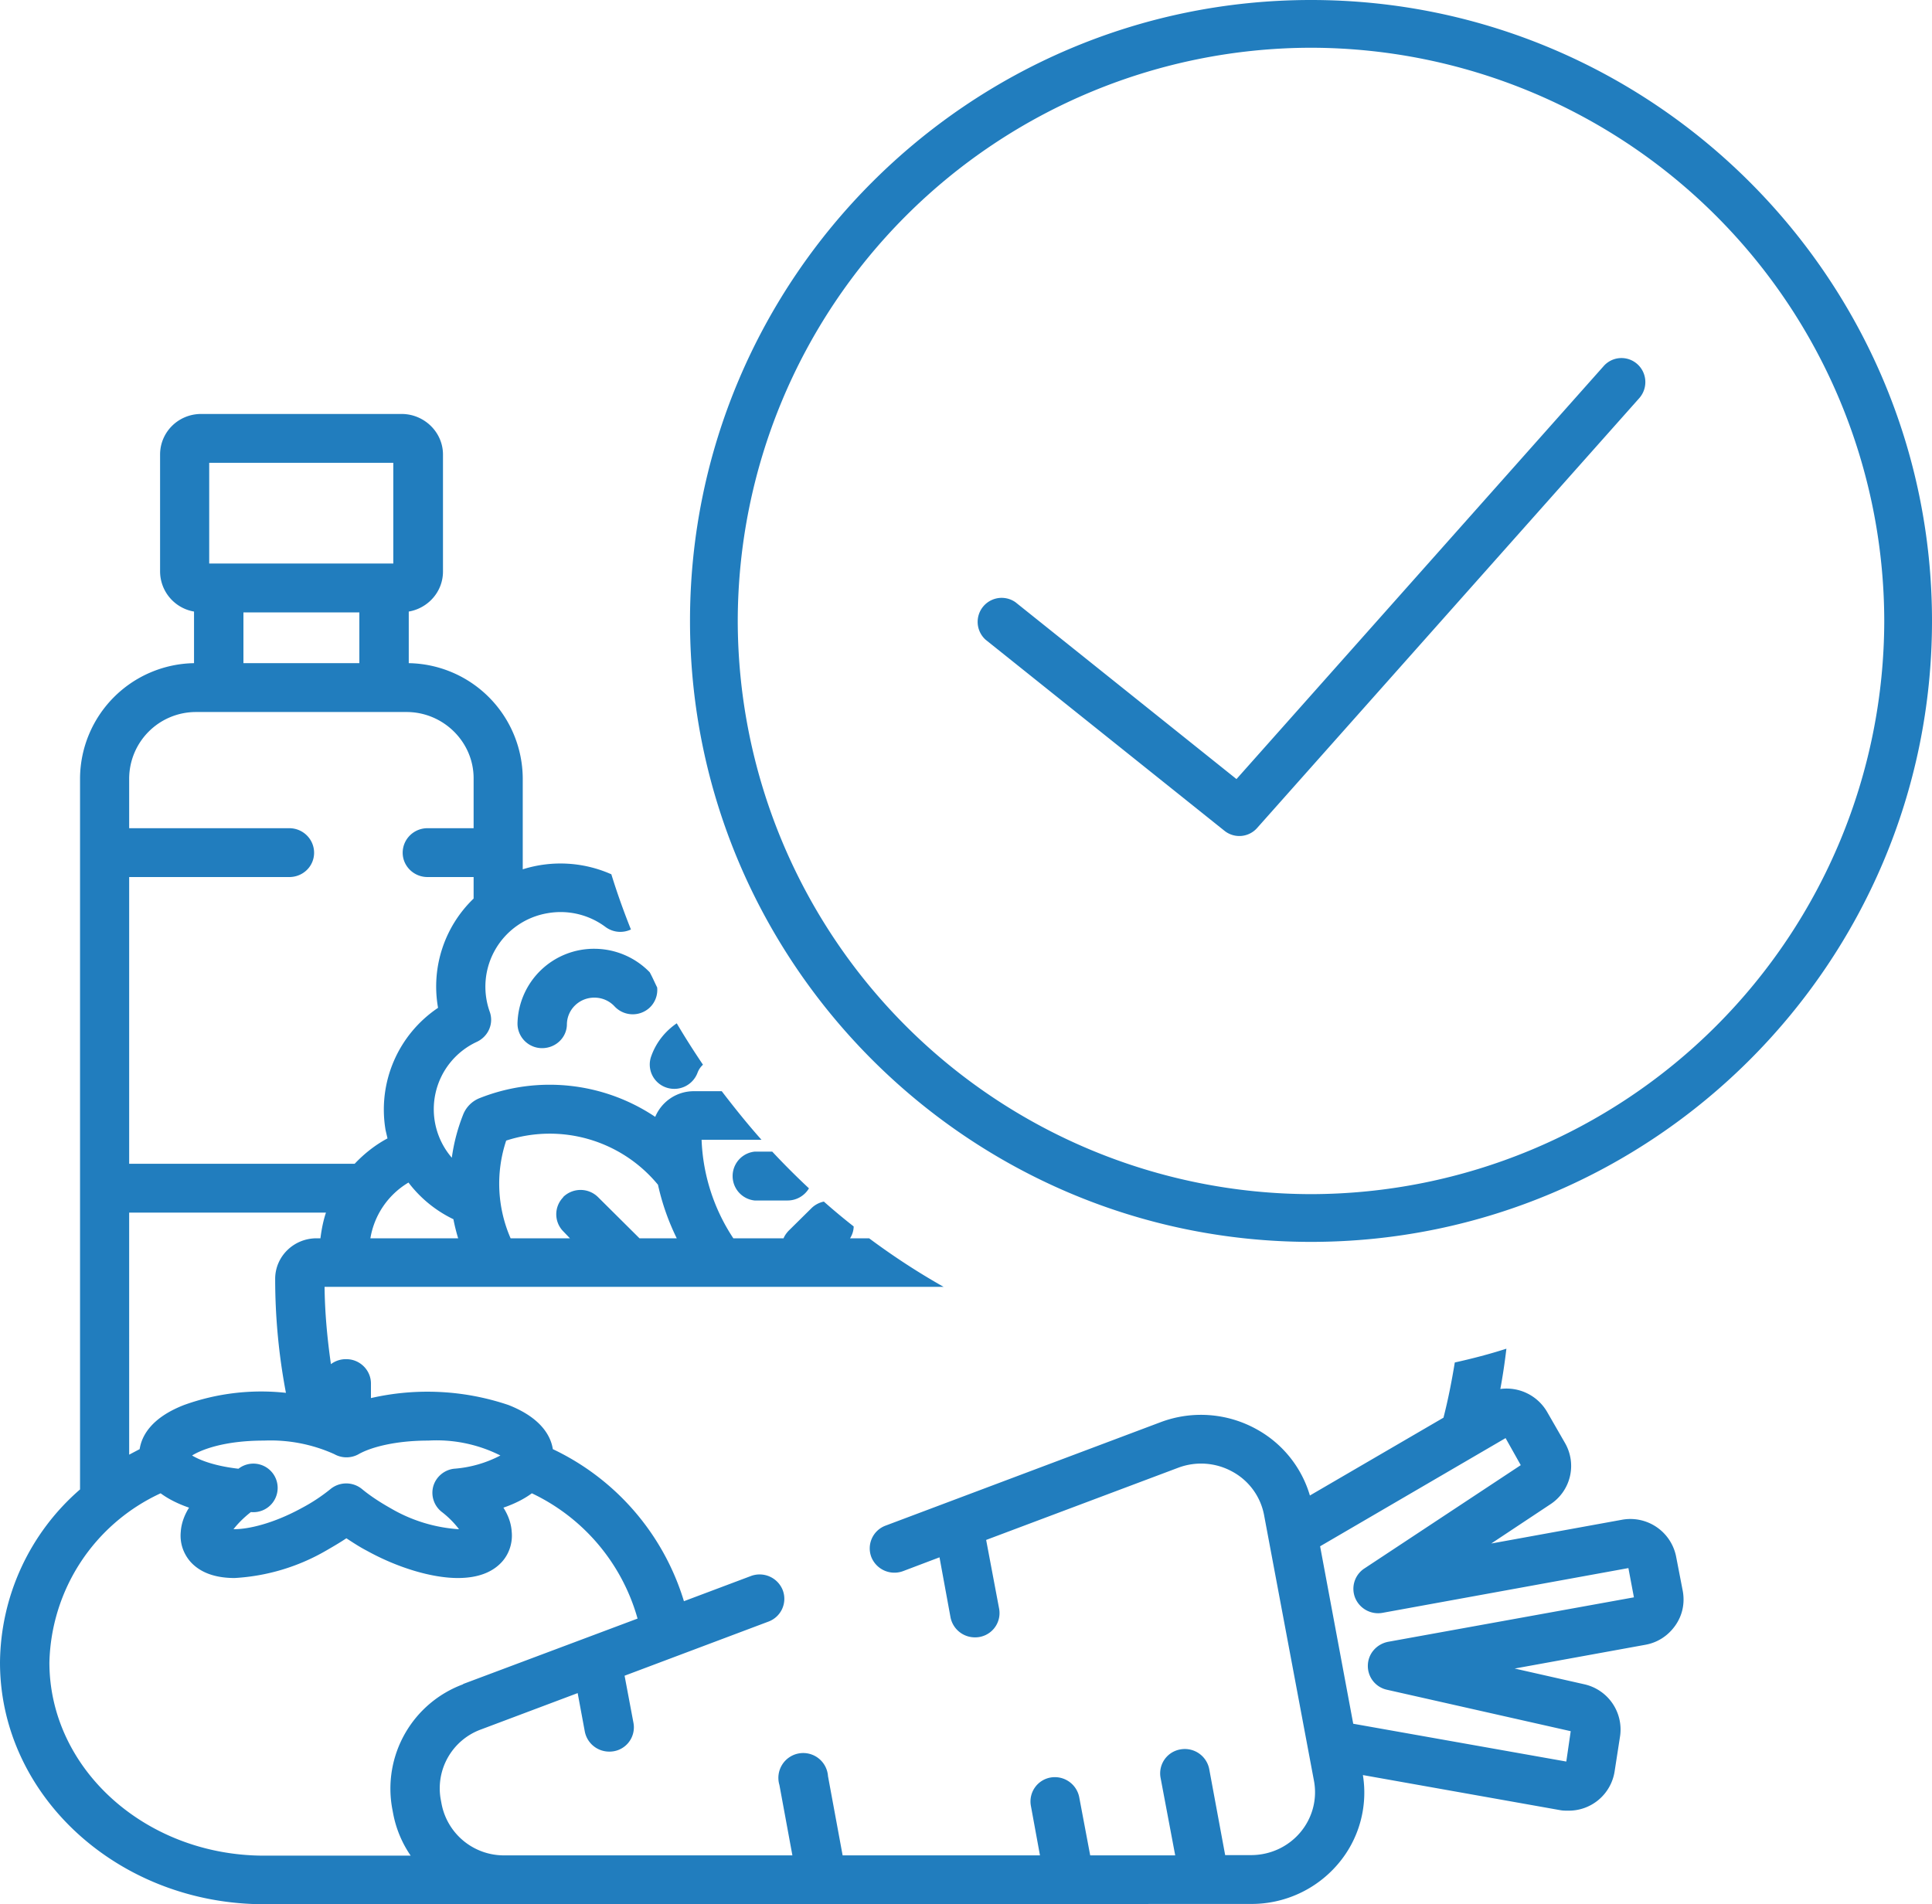 <svg xmlns="http://www.w3.org/2000/svg" xmlns:xlink="http://www.w3.org/1999/xlink" width="70" height="69" viewBox="0 0 70 69"><defs><path id="7egna" d="M401.53 1879.52a.9.9 0 0 1-1.26-.05.99.99 0 0 0-.72-.32c-.55-.01-1 .42-1.01.96 0 .48-.4.87-.9.87a.89.89 0 0 1-.89-.9 2.77 2.77 0 0 1 2.83-2.7 2.8 2.8 0 0 1 1.96.85c.1.18.18.37.27.55a.88.88 0 0 1-.28.74zm1.74 2.36a.9.9 0 0 1-1.15.52.88.88 0 0 1-.52-1.14c.18-.5.51-.9.92-1.18.3.51.62 1.01.95 1.5a.75.75 0 0 0-.2.3zm3.27 4.62h-1.2a.89.89 0 0 1 0-1.77h.64c.43.46.87.9 1.33 1.33a.9.9 0 0 1-.77.44zm32.16 15.4c-.26.37-.64.62-1.09.7l-4.73.86 2.52.57a1.68 1.68 0 0 1 1.3 1.87l-.2 1.29a1.68 1.68 0 0 1-1.68 1.42c-.1 0-.2 0-.3-.02l-7.14-1.27a3.98 3.98 0 0 1-.9 3.22 4.11 4.11 0 0 1-3.15 1.45l-35.76.01c-5.28 0-9.57-3.93-9.57-8.76a8.39 8.39 0 0 1 2.9-6.27v-25.77a4.2 4.2 0 0 1 4.13-4.17v-1.87a1.48 1.48 0 0 1-1.23-1.45v-4.24c0-.81.66-1.47 1.49-1.47h7.26c.82 0 1.5.66 1.5 1.47v4.24c0 .73-.54 1.33-1.24 1.45v1.87a4.2 4.2 0 0 1 4.13 4.17v3.3a4.54 4.54 0 0 1 3.21.18c.21.68.45 1.35.71 2a.9.9 0 0 1-.92-.09 2.72 2.72 0 0 0-2.1-.5 2.7 2.7 0 0 0-2.1 3.56c.16.43-.04.9-.46 1.1a2.69 2.69 0 0 0-.91 4.2 6.7 6.7 0 0 1 .41-1.56 1.06 1.06 0 0 1 .6-.6 6.87 6.87 0 0 1 6.36.68c.23-.55.77-.93 1.4-.93h1.01c.46.6.94 1.2 1.44 1.76h-2.17a6.92 6.92 0 0 0 1.15 3.57h1.82c.04-.1.1-.18.17-.26l.84-.83a.9.9 0 0 1 .45-.24c.35.31.71.61 1.08.9 0 .15-.05.3-.13.43h.69c.86.64 1.76 1.23 2.7 1.76h-22.43c.01.95.1 1.89.23 2.8a.9.9 0 0 1 .56-.18c.49 0 .89.4.89.88v.53a9.17 9.17 0 0 1 4.98.25c1.2.47 1.54 1.14 1.61 1.6a8.98 8.98 0 0 1 4.75 5.51l2.42-.91a.9.9 0 0 1 1.16.51.88.88 0 0 1-.52 1.14l-5.21 1.96.32 1.7a.88.88 0 0 1-.88 1.05.9.9 0 0 1-.88-.72l-.26-1.4-3.51 1.32a2.27 2.27 0 0 0-1.45 2.54l.03.16a2.3 2.3 0 0 0 2.27 1.86h10.44l-.47-2.55a.9.9 0 1 1 1.76-.32l.53 2.87h7.15l-.33-1.8a.88.88 0 0 1 .71-1.02.9.9 0 0 1 1.04.7l.4 2.12h3.08l-.53-2.81a.88.88 0 0 1 .72-1.03.9.9 0 0 1 1.04.7l.58 3.13h.94c.69 0 1.34-.3 1.78-.82.44-.52.62-1.2.5-1.86l-1.81-9.64a2.27 2.27 0 0 0-1.14-1.57 2.35 2.35 0 0 0-1.96-.15l-6.97 2.62.47 2.49a.88.88 0 0 1-.88 1.04.9.9 0 0 1-.88-.72l-.4-2.18-1.32.5a.9.9 0 0 1-1.15-.51.88.88 0 0 1 .52-1.14l9.97-3.75a4.15 4.15 0 0 1 3.47.26 4.04 4.04 0 0 1 1.93 2.4l4.84-2.82c.17-.66.3-1.33.41-2 .63-.14 1.25-.3 1.87-.5-.06.5-.13.98-.22 1.46a1.7 1.7 0 0 1 1.7.84l.65 1.13a1.66 1.66 0 0 1-.54 2.21l-2.14 1.42 4.73-.86a1.69 1.69 0 0 1 1.97 1.34l.24 1.24c.08.44-.01.88-.27 1.25zm-40.3-15.52a.9.9 0 0 1 1.27 0l1.5 1.49h1.35c-.3-.61-.53-1.26-.68-1.94a5.08 5.08 0 0 0-5.5-1.6 4.95 4.95 0 0 0 .16 3.54h2.15l-.24-.25a.88.88 0 0 1 0-1.24zm-3.97.8a4.48 4.48 0 0 1-1.63-1.33 2.9 2.9 0 0 0-1.38 2.02h3.18a6.77 6.77 0 0 1-.17-.68zm-8.85-23.76h6.67v-3.65h-6.67zm1.24 1.77v1.84h4.2v-1.84zm-4.14 19.98h8.17c.34-.36.74-.68 1.19-.92l-.07-.3a4.44 4.44 0 0 1 1.9-4.43v-.01a4.42 4.42 0 0 1 1.29-3.95v-.78h-1.67c-.5 0-.9-.4-.9-.88 0-.49.4-.89.9-.89h1.67v-1.81c0-1.32-1.1-2.4-2.43-2.4h-7.63a2.42 2.42 0 0 0-2.42 2.4v1.81h5.8c.5 0 .9.4.9.89s-.4.88-.9.88h-5.8zm0 10.54l.38-.2c.07-.46.4-1.13 1.61-1.6a8.23 8.23 0 0 1 3.69-.44 22.08 22.08 0 0 1-.39-4.13c0-.81.67-1.47 1.5-1.47h.14c.04-.32.1-.63.2-.93h-7.13zm11.02 1.14c.1-.34.4-.59.75-.63a4.3 4.3 0 0 0 1.68-.48 5.14 5.14 0 0 0-2.61-.54c-1.22 0-2.11.25-2.54.5a.9.9 0 0 1-.87-.01 5.62 5.62 0 0 0-2.54-.49c-1.47 0-2.29.34-2.61.54.26.16.8.38 1.68.48a.88.88 0 1 1 .45 1.57c-.32.25-.51.47-.63.62h.04c.5 0 1.4-.2 2.44-.77a6.4 6.4 0 0 0 1.03-.68.9.9 0 0 1 1.15 0c.29.24.64.47 1.03.69a5.6 5.6 0 0 0 2.45.76h.03a3.36 3.36 0 0 0-.63-.63.88.88 0 0 1-.3-.93zm1.08 7.17l6.32-2.37a7.16 7.16 0 0 0-3.83-4.54c-.27.2-.62.38-1.03.52.17.27.28.56.3.87.04.4-.09.8-.35 1.09-.35.39-.89.59-1.6.59-.94 0-2.18-.37-3.3-.99-.27-.14-.51-.3-.74-.45-.24.16-.48.3-.74.45a7.44 7.44 0 0 1-3.31.99c-.71 0-1.25-.2-1.6-.59-.26-.3-.39-.68-.35-1.09.02-.3.13-.6.3-.87-.41-.14-.76-.32-1.03-.52a6.93 6.93 0 0 0-4.03 6.13c0 3.86 3.49 7 7.78 7h5.31a4 4 0 0 1-.64-1.55l-.03-.16a4.03 4.03 0 0 1 2.57-4.5zm42.42-3.14l-.2-1.06-8.9 1.62a.9.9 0 0 1-1-.54.88.88 0 0 1 .34-1.07l5.66-3.74-.55-.98-6.72 3.92 1.2 6.43 7.72 1.37.16-1.1-6.65-1.5a.88.88 0 0 1-.7-.89c.01-.42.32-.77.74-.85zm10.8-35.38c0 12.4-10.1 22.5-22.5 22.5s-22.5-10.1-22.5-22.5 10.1-22.5 22.5-22.5 22.5 10.1 22.5 22.5zm-1.73 0a20.8 20.8 0 0 0-20.77-20.77 20.8 20.8 0 0 0-20.77 20.77 20.8 20.8 0 0 0 20.77 20.77 20.8 20.8 0 0 0 20.77-20.77zm-8.94-9.3c.35.32.38.86.07 1.22L423.55 1873a.86.86 0 0 1-1.19.1l-8.65-6.92a.87.87 0 0 1 1.08-1.36l8.01 6.41 13.3-14.96a.86.86 0 0 1 1.23-.07z"/></defs><g><g transform="translate(-378 -1843)"><use fill="#217dbe" xlink:href="#7egna"/></g></g></svg>